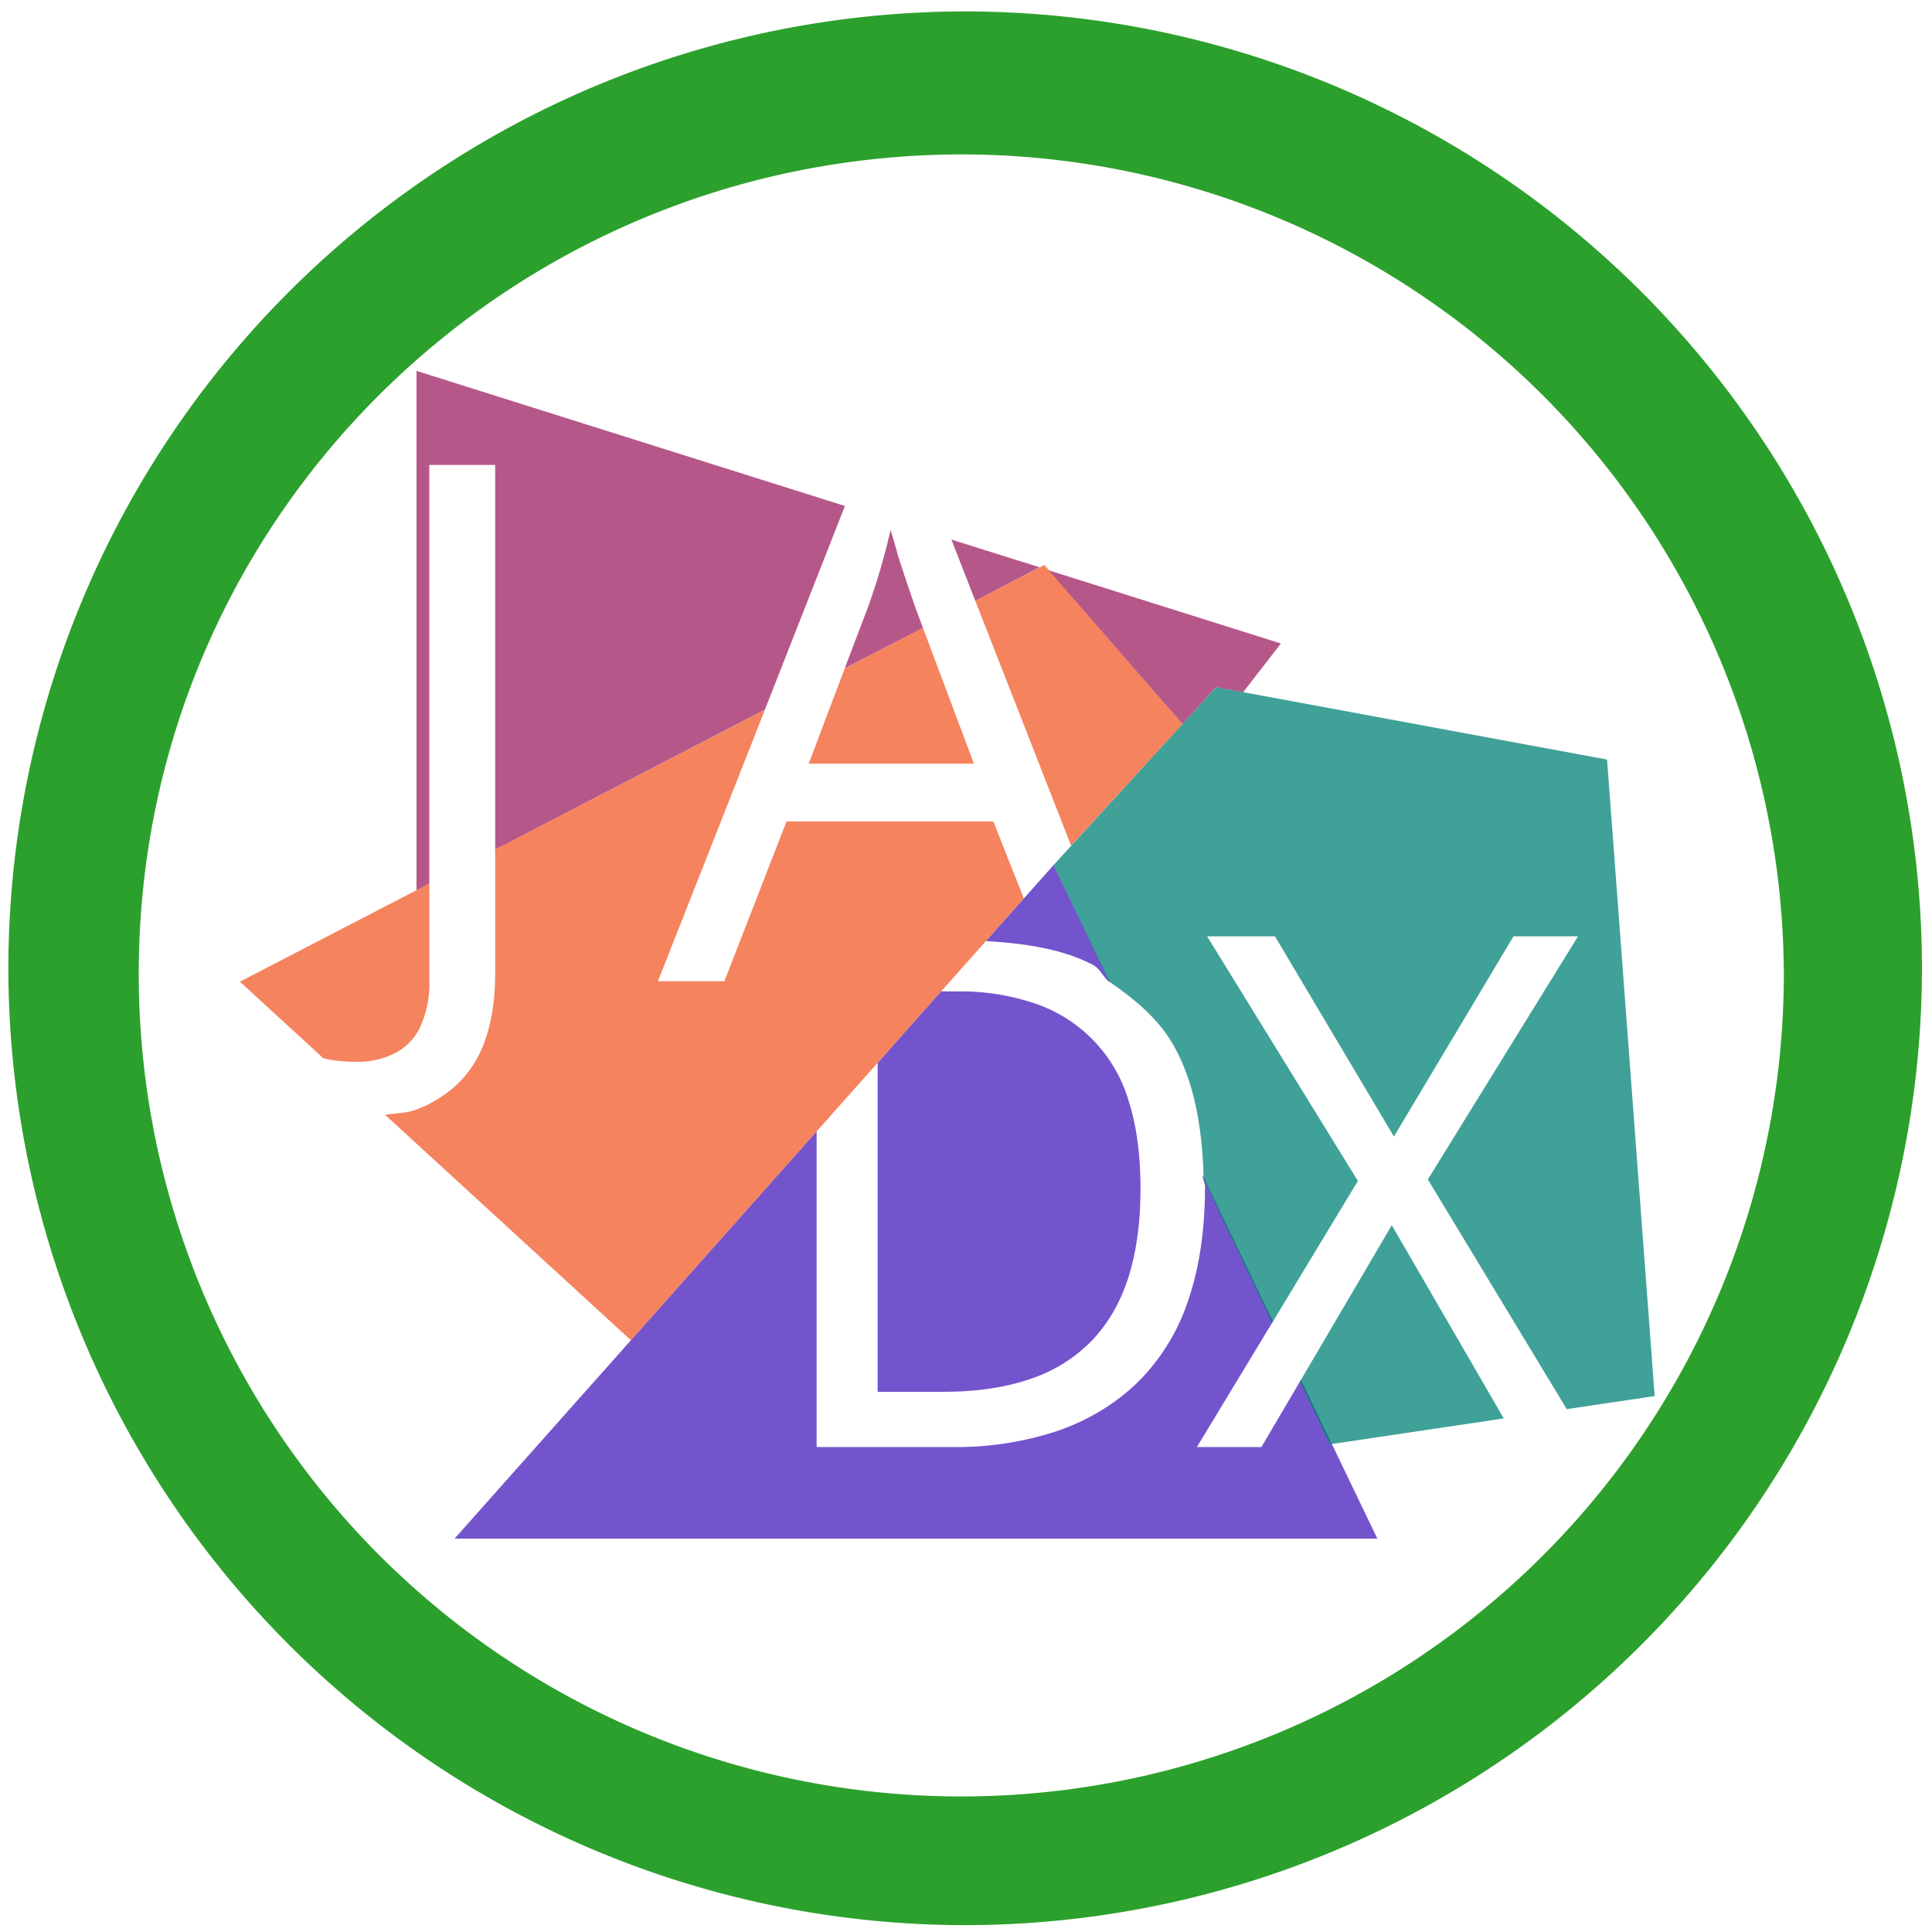 <?xml version="1.0" encoding="UTF-8" standalone="no"?>
<svg
   xmlns:dc="http://purl.org/dc/elements/1.1/"
   xmlns:cc="http://creativecommons.org/ns#"
   xmlns:rdf="http://www.w3.org/1999/02/22-rdf-syntax-ns#"
   xmlns:svg="http://www.w3.org/2000/svg"
   xmlns="http://www.w3.org/2000/svg"
   xmlns:sodipodi="http://sodipodi.sourceforge.net/DTD/sodipodi-0.dtd"
   xmlns:inkscape="http://www.inkscape.org/namespaces/inkscape"
   width="48"
   height="48"
   viewBox="0 0 12.7 12.7"
   version="1.1"
   id="svg12"
   sodipodi:docname="jadx.svg"
   inkscape:version="0.92.5 (2060ec1f9f, 2020-04-08)">
  <defs
     id="defs16" />
  <sodipodi:namedview
     pagecolor="#ffffff"
     bordercolor="#666666"
     borderopacity="1"
     objecttolerance="10"
     gridtolerance="10"
     guidetolerance="10"
     inkscape:pageopacity="0"
     inkscape:pageshadow="2"
     inkscape:window-width="1085"
     inkscape:window-height="480"
     id="namedview14"
     showgrid="false"
     inkscape:zoom="4.9166667"
     inkscape:cx="2.1355932"
     inkscape:cy="24"
     inkscape:window-x="0"
     inkscape:window-y="25"
     inkscape:window-maximized="0"
     inkscape:current-layer="svg12" />
  <path
     d="M 6.34,0.075 A 6.295,6.295 0 0 0 0.055,6.36 6.295,6.295 0 0 0 6.34,12.655 6.295,6.295 0 0 0 12.634,6.36 6.295,6.295 0 0 0 6.34,0.075 Z m -0.01,0.94 a 5.408,5.408 0 0 1 5.396,5.387 5.407,5.407 0 1 1 -10.814,0 c 0,-2.987 2.43,-5.387 5.417,-5.387 z"
     id="path2"
     inkscape:connector-curvature="0"
     style="fill:#2ca02c" />
  <path
     d="m 6.926,5.686 -0.445,0.5 c 0.26,0.016 0.505,0.052 0.704,0.157 0.048,0.026 0.068,0.084 0.112,0.115 z m -0.74,0.831 -0.417,0.47 v 2.162 h 0.433 c 0.216,0 0.405,-0.028 0.567,-0.083 A 1.01,1.01 0 0 0 7.174,8.816 C 7.282,8.704 7.363,8.566 7.417,8.399 7.47,8.232 7.497,8.037 7.497,7.815 7.497,7.591 7.471,7.396 7.418,7.233 A 0.961,0.961 0 0 0 6.802,6.596 1.523,1.523 0 0 0 6.292,6.517 Z m -0.818,0.92 -2.38,2.677 H 9.054 L 8.552,9.07 8.292,9.512 H 7.868 L 8.368,8.686 7.905,7.724 c 0,0.03 0.016,0.046 0.016,0.077 0,0.284 -0.037,0.532 -0.11,0.746 A 1.356,1.356 0 0 1 7.48,9.085 C 7.334,9.227 7.158,9.334 6.955,9.405 a 2.111,2.111 0 0 1 -0.7,0.107 H 5.368 Z"
     id="path4"
     inkscape:connector-curvature="0"
     style="opacity:0.75;fill:#461bbc" />
  <path
     d="M 7.994,4.517 6.926,5.686 7.291,6.452 c 0.172,0.12 0.335,0.25 0.438,0.446 0.122,0.229 0.176,0.52 0.183,0.855 L 8.362,8.696 8.926,7.763 7.935,6.155 H 8.381 L 9.163,7.471 9.949,6.155 h 0.424 L 9.386,7.753 10.299,9.263 10.877,9.177 10.564,4.993 Z M 9.149,8.054 8.545,9.082 8.742,9.494 9.885,9.324 Z"
     id="path6"
     inkscape:connector-curvature="0"
     style="opacity:0.75;fill:#008275" />
  <path
     d="m 6.865,3.714 -0.454,0.235 0.63,1.61 0.732,-0.8 z M 6.067,4.127 5.553,4.394 5.316,5.02 H 6.402 Z M 5.028,4.666 3.255,5.584 V 6.4 c 0,0.163 -0.021,0.305 -0.062,0.425 A 0.72,0.72 0 0 1 3.01,7.123 0.802,0.802 0 0 1 2.725,7.298 C 2.667,7.318 2.596,7.318 2.531,7.328 L 4.147,8.81 6.73,5.906 6.53,5.4 H 5.17 L 4.762,6.45 H 4.325 Z M 2.822,5.808 1.577,6.453 2.126,6.957 c 0.015,0.002 0.028,0.006 0.043,0.009 0.057,0.01 0.118,0.014 0.182,0.014 0.08,0 0.156,-0.016 0.226,-0.048 A 0.373,0.373 0 0 0 2.755,6.766 0.684,0.684 0 0 0 2.822,6.433 Z"
     id="path8"
     inkscape:connector-curvature="0"
     style="opacity:0.75;fill:#f15a29" />
  <path
     d="M 2.738,2.438 V 5.852 L 2.822,5.808 V 3.056 H 3.255 V 5.584 L 5.028,4.665 5.554,3.326 Z M 5.854,3.484 A 4.3,4.3 0 0 1 5.705,3.993 L 5.553,4.393 6.067,4.127 6.017,3.993 A 15.682,15.682 0 0 1 5.902,3.65 2.77,2.77 0 0 0 5.854,3.484 Z m 0.4,0.063 0.157,0.402 0.423,-0.22 z M 6.894,3.749 7.773,4.759 7.993,4.517 8.172,4.55 8.42,4.23 Z"
     id="path10"
     inkscape:connector-curvature="0"
     style="opacity:0.75;fill:#9e1f63" />
</svg>
